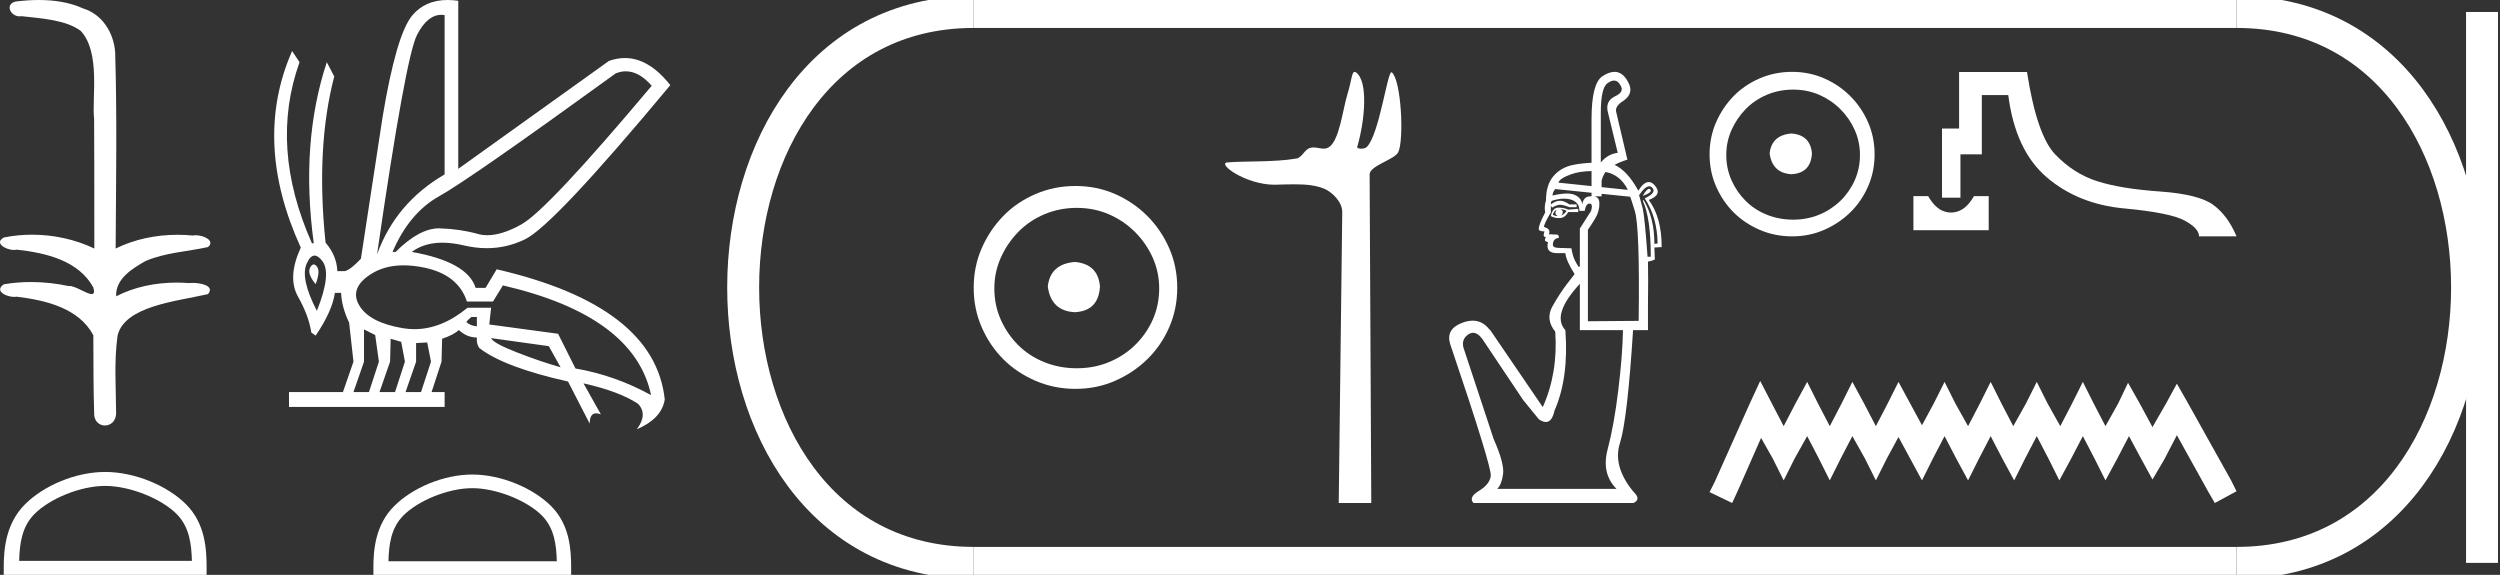 <?xml version="1.0" encoding="UTF-8" standalone="no"?>
<svg
   width="78.281"
   height="18.0"
   version="1.1"
   id="svg32"
   sodipodi:docname="usermaatresetepenre.svg"
   inkscape:version="1.1.1 (3bf5ae0d25, 2021-09-20)"
   xmlns:inkscape="http://www.inkscape.org/namespaces/inkscape"
   xmlns:sodipodi="http://sodipodi.sourceforge.net/DTD/sodipodi-0.dtd"
   xmlns="http://www.w3.org/2000/svg"
   xmlns:svg="http://www.w3.org/2000/svg">
  <rect width="100%" height="100%" fill="#333333" stroke="none"/>
  <defs
     id="defs36" />
  <sodipodi:namedview
     id="namedview34"
     pagecolor="#ffffff"
     bordercolor="#666666"
     borderopacity="1.0"
     inkscape:pageshadow="2"
     inkscape:pageopacity="0.0"
     inkscape:pagecheckerboard="0"
     showgrid="false"
     inkscape:zoom="17.565014"
     inkscape:cx="39.140305"
     inkscape:cy="9.0236193"
     inkscape:window-width="1920"
     inkscape:window-height="1001"
     inkscape:window-x="-9"
     inkscape:window-y="-9"
     inkscape:window-maximized="1"
     inkscape:current-layer="svg32" />
  <path
     d="M 1.219 0.0 C 0.971 0.0 0.723 0.019 0.483 0.049 C 0.152 0.133 0.322 0.512 0.616 0.512 C 0.636 0.512 0.656 0.51 0.677 0.507 C 1.298 0.578 2.062 0.618 2.531 0.97 C 3.154 1.648 2.874 3.058 2.947 3.727 C 2.952 3.763 2.954 6.431 2.954 7.782 C 2.353 7.494 1.673 7.349 1.004 7.349 C 0.706 7.349 0.411 7.378 0.125 7.435 C -0.201 7.607 0.182 7.827 0.438 7.827 C 0.468 7.827 0.497 7.824 0.522 7.817 C 1.43 7.915 2.462 8.158 2.923 9.002 C 2.968 9.155 2.94 9.208 2.87 9.208 C 2.718 9.208 2.367 8.954 2.17 8.954 C 2.159 8.954 2.15 8.955 2.14 8.956 C 1.761 8.874 1.364 8.831 0.97 8.831 C 0.682 8.831 0.396 8.854 0.121 8.902 C -0.191 9.108 0.191 9.297 0.445 9.297 C 0.472 9.297 0.499 9.295 0.522 9.29 C 1.449 9.402 2.474 9.653 2.923 10.498 C 2.928 11.438 2.922 12.06 2.948 12.924 C 2.937 13.19 3.11 13.323 3.285 13.323 C 3.459 13.323 3.635 13.192 3.636 12.934 C 3.63 12.082 3.569 11.334 3.681 10.508 C 3.906 9.581 5.514 9.438 6.513 9.209 C 6.731 8.953 6.302 8.858 6.026 8.858 C 5.985 8.858 5.947 8.86 5.915 8.864 C 5.787 8.854 5.658 8.849 5.529 8.849 C 4.876 8.849 4.218 8.979 3.636 9.278 C 3.612 8.72 4.163 8.398 4.557 8.174 C 5.179 7.906 5.864 7.88 6.513 7.736 C 6.745 7.535 6.38 7.366 6.127 7.366 C 6.094 7.366 6.063 7.369 6.035 7.375 C 5.876 7.359 5.716 7.352 5.555 7.352 C 4.888 7.352 4.22 7.488 3.621 7.782 C 3.633 5.672 3.667 3.63 3.606 1.634 C 3.558 1.016 3.202 0.45 2.604 0.265 C 2.174 0.07 1.696 0.0 1.219 0.0 Z"
     style="fill:#ffffff;stroke:none"
     id="path2" />
  <path
     d="M 3.293 15.215 C 4.074 15.215 5.052 15.616 5.526 16.09 C 5.94 16.504 5.994 17.053 6.009 17.563 L 0.6 17.563 C 0.615 17.053 0.67 16.504 1.084 16.09 C 1.557 15.616 2.512 15.215 3.293 15.215 ZM 3.293 14.778 C 2.366 14.778 1.369 15.206 0.784 15.79 C 0.185 16.39 0.117 17.179 0.117 17.77 L 0.117 18 L 6.469 18 L 6.469 17.77 C 6.469 17.179 6.424 16.39 5.825 15.79 C 5.24 15.206 4.22 14.778 3.293 14.778 Z"
     style="fill:#ffffff;stroke:none"
     id="path4" />
  <path
     d="M 19.596 2.233 Q 20.011 2.233 20.407 2.685 Q 17.145 6.568 16.33 7.024 Q 15.721 7.365 15.259 7.365 Q 15.101 7.365 14.961 7.325 Q 14.407 7.17 13.776 7.151 Q 13.761 7.15 13.745 7.15 Q 13.127 7.15 12.388 7.888 L 12.291 7.888 Q 12.815 6.665 13.757 6.141 Q 14.699 5.617 19.281 2.297 Q 19.44 2.233 19.596 2.233 ZM 13.823 0.464 Q 13.872 0.464 13.922 0.472 L 13.922 5.461 Q 12.388 6.355 11.806 7.966 Q 12.699 1.792 13.058 1.093 Q 13.381 0.464 13.823 0.464 ZM 9.823 8.28 Q 9.763 8.28 9.709 8.383 Q 9.612 8.568 9.884 8.898 Q 10.039 8.49 9.922 8.345 Q 9.871 8.28 9.823 8.28 ZM 9.851 8.003 Q 9.965 8.003 10.097 8.18 Q 10.388 8.568 9.922 9.733 Q 9.398 8.723 9.602 8.257 Q 9.713 8.003 9.851 8.003 ZM 14.932 9.927 L 14.932 10.218 Q 14.718 10.199 14.602 10.082 Q 14.64 10.024 14.757 9.927 ZM 15.378 10.587 L 17.184 10.839 L 17.553 11.5 Q 16.931 11.325 16.184 11.034 Q 15.436 10.742 15.378 10.587 ZM 11.398 10.315 L 11.748 10.49 L 11.864 11.325 L 11.553 12.276 L 11.068 12.276 L 11.398 11.325 L 11.398 10.315 ZM 12.233 10.607 L 12.563 10.704 L 12.679 11.325 L 12.369 12.276 L 11.883 12.276 L 12.214 11.325 L 12.233 10.607 ZM 13.378 10.723 L 13.495 11.325 L 13.184 12.276 L 12.699 12.276 L 13.029 11.325 L 13.029 10.742 L 13.378 10.723 ZM 12.636 8.308 Q 12.946 8.308 13.301 8.383 Q 14.349 8.607 14.621 9.442 L 15.436 9.442 L 15.747 8.937 Q 19.863 9.888 20.387 12.373 Q 19.261 11.752 18.019 11.538 L 17.475 10.451 L 15.32 10.16 L 15.378 9.636 L 14.64 9.636 Q 13.825 10.307 12.977 10.307 Q 12.795 10.307 12.612 10.276 Q 11.573 10.102 11.252 9.568 Q 10.932 9.034 11.592 8.597 Q 12.029 8.308 12.636 8.308 ZM 14.014 0.0 Q 13.307 0.0 12.903 0.491 Q 12.408 1.093 11.981 3.656 L 11.301 8.102 Q 10.971 8.451 10.796 8.49 L 10.563 8.49 Q 10.544 8.005 10.194 7.597 Q 9.884 4.627 10.466 2.394 L 10.233 1.947 Q 9.398 4.471 9.825 7.617 L 9.767 7.617 Q 8.427 4.607 9.379 1.947 L 9.146 1.598 L 9.146 1.598 Q 7.903 4.432 9.418 7.752 Q 8.991 8.684 9.33 9.286 Q 9.67 9.888 9.748 10.412 L 9.884 10.509 Q 10.408 9.733 10.486 9.17 L 10.68 9.17 Q 10.699 9.616 10.932 10.102 L 11.068 11.325 L 10.738 12.276 L 9.049 12.276 L 9.049 12.742 L 13.922 12.742 L 13.922 12.276 L 13.514 12.276 L 13.825 11.325 L 13.844 10.607 Q 14.194 10.49 14.369 10.335 Q 14.621 10.568 14.932 10.568 Q 14.912 10.762 15.009 10.898 Q 15.786 11.5 17.786 11.946 L 18.465 13.266 Q 18.465 12.942 18.666 12.942 Q 18.73 12.942 18.815 12.975 L 18.271 12.004 L 18.271 12.004 Q 19.397 12.257 19.98 12.645 Q 20.29 12.975 19.941 13.441 Q 20.718 13.111 20.815 12.509 Q 20.504 9.577 15.553 8.432 L 15.204 9.014 L 14.893 9.014 Q 14.64 8.199 12.893 7.888 Q 13.283 7.599 13.852 7.599 Q 14.162 7.599 14.524 7.684 Q 14.891 7.771 15.242 7.771 Q 15.872 7.771 16.446 7.49 Q 17.339 7.053 20.989 2.666 Q 20.317 1.817 19.567 1.817 Q 19.321 1.817 19.067 1.908 L 14.349 5.287 L 14.349 0.025 Q 14.174 0.0 14.014 0.0 Z"
     style="fill:#ffffff;stroke:none"
     id="path6" />
  <path
     d="M 14.788 15.286 C 15.549 15.286 16.503 15.677 16.964 16.138 C 17.367 16.542 17.42 17.077 17.435 17.574 L 12.163 17.574 C 12.178 17.077 12.231 16.542 12.634 16.138 C 13.095 15.677 14.026 15.286 14.788 15.286 ZM 14.788 14.859 C 13.884 14.859 12.912 15.277 12.343 15.846 C 11.758 16.431 11.692 17.2 11.692 17.776 L 11.692 18 L 17.884 18 L 17.884 17.776 C 17.884 17.2 17.84 16.431 17.256 15.846 C 16.686 15.277 15.691 14.859 14.788 14.859 Z"
     style="fill:#ffffff;stroke:none"
     id="path8" />
  <path
     d="M 33.656 8.203 C 33.145 8.244 32.862 8.499 32.809 8.97 C 32.876 9.481 33.158 9.75 33.656 9.776 C 34.153 9.75 34.415 9.481 34.442 8.97 C 34.402 8.499 34.14 8.244 33.656 8.203 ZM 33.716 6.509 C 34.079 6.509 34.415 6.577 34.724 6.711 C 35.034 6.846 35.306 7.03 35.541 7.266 C 35.776 7.501 35.961 7.77 36.096 8.072 C 36.23 8.375 36.297 8.694 36.297 9.03 C 36.297 9.38 36.23 9.706 36.096 10.008 C 35.961 10.311 35.776 10.576 35.541 10.805 C 35.306 11.033 35.034 11.212 34.724 11.339 C 34.415 11.467 34.079 11.531 33.716 11.531 C 33.353 11.531 33.014 11.467 32.698 11.339 C 32.382 11.212 32.109 11.033 31.881 10.805 C 31.652 10.576 31.471 10.311 31.336 10.008 C 31.202 9.706 31.135 9.38 31.135 9.03 C 31.135 8.694 31.202 8.375 31.336 8.072 C 31.471 7.77 31.652 7.501 31.881 7.266 C 32.109 7.03 32.382 6.846 32.698 6.711 C 33.014 6.577 33.353 6.509 33.716 6.509 ZM 33.676 5.824 C 33.232 5.824 32.815 5.908 32.425 6.076 C 32.035 6.244 31.699 6.472 31.417 6.761 C 31.135 7.051 30.909 7.387 30.741 7.77 C 30.573 8.153 30.489 8.566 30.489 9.01 C 30.489 9.454 30.573 9.867 30.741 10.25 C 30.909 10.634 31.135 10.966 31.417 11.249 C 31.699 11.531 32.035 11.756 32.425 11.924 C 32.815 12.092 33.232 12.176 33.676 12.176 C 34.119 12.176 34.533 12.092 34.916 11.924 C 35.299 11.756 35.635 11.531 35.924 11.249 C 36.213 10.966 36.442 10.634 36.61 10.25 C 36.778 9.867 36.862 9.454 36.862 9.01 C 36.862 8.566 36.778 8.153 36.61 7.77 C 36.442 7.387 36.213 7.051 35.924 6.761 C 35.635 6.472 35.299 6.244 34.916 6.076 C 34.533 5.908 34.119 5.824 33.676 5.824 Z"
     style="fill:#ffffff;stroke:none"
     id="path10" />
  <path
     d="M 42.416 2.25 C 42.326 2.25 42.32 2.533 42.191 2.951 C 42.045 3.427 41.938 4.423 41.6 4.616 C 41.549 4.645 41.498 4.655 41.447 4.655 C 41.347 4.655 41.245 4.617 41.134 4.617 C 41.093 4.617 41.051 4.622 41.008 4.636 C 40.849 4.687 40.766 4.934 40.599 4.963 C 39.908 5.084 38.962 5.038 38.433 5.086 C 38.094 5.116 39 5.784 39.907 5.784 C 39.92 5.784 39.932 5.784 39.945 5.783 C 40.133 5.779 40.332 5.771 40.529 5.771 C 40.86 5.771 41.187 5.795 41.457 5.906 C 41.721 6.015 42.033 6.331 42.029 6.641 L 41.919 15.75 L 42.938 15.75 L 42.886 5.461 C 42.885 5.185 43.682 4.997 43.786 4.759 C 43.968 4.344 43.875 2.512 43.582 2.266 C 43.578 2.264 43.575 2.262 43.571 2.262 C 43.439 2.262 43.193 4.183 42.805 4.595 C 42.766 4.638 42.688 4.657 42.62 4.657 C 42.548 4.657 42.487 4.635 42.499 4.595 C 42.745 3.757 42.844 2.534 42.458 2.266 C 42.442 2.255 42.428 2.25 42.416 2.25 Z"
     style="fill:#ffffff;stroke:none"
     id="path12" />
  <path
     d="M 50.539 2.523 Q 50.663 2.523 50.744 2.678 Q 50.87 2.879 50.567 3.018 Q 50.251 3.17 50.352 3.536 L 50.655 4.785 Q 50.34 4.823 50.125 5.088 L 50.125 3.536 Q 50.125 2.741 50.34 2.602 Q 50.45 2.523 50.539 2.523 ZM 49.835 5.357 L 49.835 5.827 L 49.835 5.827 L 49.835 5.827 L 49.835 5.827 L 49.835 5.827 L 49.835 5.827 L 48.8 5.719 Q 48.826 5.592 49.185 5.46 Q 49.45 5.362 49.835 5.357 ZM 50.276 5.385 Q 50.742 5.476 50.971 5.946 L 50.15 5.86 L 50.15 5.86 L 50.15 5.681 Q 50.15 5.592 50.251 5.416 Q 50.263 5.4 50.276 5.385 ZM 51.637 5.912 Q 51.563 5.912 51.438 6.135 Q 51.753 6.021 51.677 5.933 Q 51.66 5.912 51.637 5.912 ZM 48.699 5.92 L 49.835 6.036 L 49.835 6.036 L 49.835 6.144 L 49.835 6.144 Q 49.817 6.145 49.797 6.148 Q 49.583 6.148 49.545 6.4 Q 49.52 6.198 49.311 6.103 Q 49.217 6.06 49.063 6.06 Q 48.879 6.06 48.611 6.122 Q 48.624 5.996 48.699 5.92 ZM 48.838 6.551 Q 48.964 6.551 49.053 6.602 Q 49.002 6.69 48.889 6.753 Q 48.939 6.69 48.933 6.627 Q 48.927 6.564 48.838 6.551 ZM 48.737 6.564 L 48.737 6.564 Q 48.699 6.64 48.706 6.684 Q 48.712 6.728 48.775 6.766 Q 48.699 6.766 48.624 6.728 Q 48.636 6.64 48.737 6.564 ZM 48.8 6.501 Q 48.611 6.501 48.561 6.766 Q 48.662 6.829 48.826 6.829 Q 49.002 6.829 49.103 6.64 L 49.419 6.64 L 49.419 6.539 L 49.103 6.564 Q 48.977 6.501 48.8 6.501 ZM 51.641 5.834 Q 51.696 5.834 51.74 5.883 Q 51.879 6.034 51.501 6.211 Q 51.892 6.804 51.904 7.624 L 51.803 7.636 Q 51.803 6.816 51.463 6.261 L 51.438 6.286 Q 51.69 6.816 51.69 8.04 L 51.589 8.04 Q 51.501 6.816 51.438 6.526 L 51.324 6.11 Q 51.511 5.834 51.641 5.834 ZM 48.975 6.22 Q 49.098 6.22 49.204 6.255 Q 49.456 6.337 49.456 6.602 L 49.621 6.602 Q 49.658 6.375 49.772 6.375 Q 49.886 6.375 49.822 6.602 L 49.469 7.157 L 49.469 8.343 L 49.431 8.356 Q 49.368 8.267 49.305 8.135 Q 49.242 8.002 49.204 7.775 L 48.826 7.763 Q 48.624 7.763 48.624 7.662 Q 48.624 7.472 48.813 7.447 Q 48.813 7.346 48.75 7.346 L 48.498 7.334 Q 48.573 7.17 48.346 7.107 Q 48.346 7.006 48.561 6.652 L 48.561 6.438 L 48.598 6.501 Q 48.75 6.413 48.851 6.413 Q 48.952 6.413 49.141 6.488 L 49.368 6.488 L 49.368 6.4 L 49.141 6.4 Q 48.977 6.286 48.851 6.286 Q 48.712 6.286 48.561 6.4 Q 48.561 6.299 48.598 6.286 Q 48.804 6.22 48.975 6.22 ZM 50.15 6.069 L 51.046 6.16 Q 51.072 6.223 51.185 6.589 Q 51.349 7.069 51.311 10.047 L 49.721 10.059 L 49.721 7.195 Q 49.81 7.069 49.949 6.842 Q 50.087 6.614 50.081 6.362 Q 50.076 6.176 49.924 6.148 L 50.15 6.148 L 50.15 6.069 ZM 49.469 8.886 L 49.469 10.337 L 50.819 10.337 Q 50.807 11.106 50.674 12.204 Q 50.542 13.302 50.34 14.065 Q 50.138 14.829 50.617 15.308 L 46.882 15.308 Q 47.021 15.17 47.065 14.841 Q 47.109 14.513 46.769 13.744 L 45.822 10.879 Q 45.759 10.614 45.98 10.469 Q 46.054 10.421 46.127 10.421 Q 46.272 10.421 46.415 10.614 L 47.69 12.52 L 48.182 13.125 Q 48.308 13.214 48.405 13.214 Q 48.598 13.214 48.674 12.86 Q 49.128 11.826 49.015 10.337 Q 48.573 9.857 49.469 8.886 ZM 50.554 2.25 Q 50.384 2.25 50.176 2.387 Q 49.835 2.614 49.835 3.725 L 49.835 5.096 L 49.835 5.096 Q 49.475 5.115 49.229 5.17 Q 48.863 5.252 48.636 5.523 Q 48.409 5.794 48.409 6.274 Q 48.346 6.476 48.384 6.652 Q 48.182 7.031 48.182 7.17 Q 48.182 7.245 48.359 7.245 L 48.333 7.359 Q 48.346 7.422 48.409 7.435 Q 48.359 7.485 48.384 7.548 L 48.472 7.586 Q 48.384 7.927 48.762 7.927 L 49.015 7.927 Q 49.04 8.166 49.305 8.583 Q 49.292 8.595 49.065 8.892 Q 48.838 9.189 48.611 9.592 Q 48.384 9.996 48.699 10.387 Q 48.788 11.674 48.308 12.747 L 46.655 10.324 L 46.643 10.324 Q 46.428 10.041 46.114 10.041 Q 45.967 10.041 45.797 10.103 Q 45.267 10.299 45.406 10.766 Q 46.718 14.64 46.68 14.905 Q 46.643 15.17 46.308 15.371 Q 45.974 15.573 46.138 15.75 L 51.147 15.75 Q 51.4 15.636 51.147 15.397 Q 50.491 14.602 50.725 13.87 Q 50.958 13.138 51.135 10.337 L 51.602 10.337 L 51.602 9.504 Q 51.614 8.734 51.602 8.192 Q 51.69 8.179 51.816 8.129 L 51.803 7.75 L 52.031 7.737 Q 52.031 6.804 51.627 6.261 Q 52.068 6.097 51.816 5.807 Q 51.724 5.7 51.625 5.7 Q 51.469 5.7 51.299 5.971 Q 50.959 5.346 50.557 5.163 L 50.557 5.163 Q 50.725 5.069 50.958 4.999 L 50.605 3.498 Q 50.567 3.321 50.832 3.157 Q 51.185 2.917 50.971 2.551 Q 50.805 2.25 50.554 2.25 Z"
     style="fill:#ffffff;stroke:none"
     id="path14" />
  <path
     d="M 56.098 4.18 C 55.684 4.212 55.455 4.419 55.411 4.801 C 55.466 5.215 55.695 5.433 56.098 5.455 C 56.501 5.433 56.714 5.215 56.736 4.801 C 56.703 4.419 56.49 4.212 56.098 4.18 ZM 56.147 2.806 C 56.441 2.806 56.714 2.86 56.965 2.969 C 57.215 3.079 57.436 3.228 57.627 3.419 C 57.818 3.61 57.968 3.828 58.077 4.073 C 58.186 4.319 58.24 4.577 58.24 4.85 C 58.24 5.133 58.186 5.398 58.077 5.643 C 57.968 5.888 57.818 6.104 57.627 6.289 C 57.436 6.474 57.215 6.619 56.965 6.722 C 56.714 6.826 56.441 6.878 56.147 6.878 C 55.853 6.878 55.577 6.826 55.321 6.722 C 55.065 6.619 54.844 6.474 54.659 6.289 C 54.474 6.104 54.326 5.888 54.217 5.643 C 54.108 5.398 54.054 5.133 54.054 4.85 C 54.054 4.577 54.108 4.319 54.217 4.073 C 54.326 3.828 54.474 3.61 54.659 3.419 C 54.844 3.228 55.065 3.079 55.321 2.969 C 55.577 2.86 55.853 2.806 56.147 2.806 ZM 56.114 2.25 C 55.755 2.25 55.417 2.318 55.1 2.454 C 54.784 2.591 54.512 2.776 54.283 3.01 C 54.054 3.245 53.871 3.517 53.735 3.828 C 53.599 4.139 53.531 4.474 53.531 4.834 C 53.531 5.193 53.599 5.529 53.735 5.839 C 53.871 6.15 54.054 6.42 54.283 6.649 C 54.512 6.878 54.784 7.06 55.1 7.197 C 55.417 7.333 55.755 7.401 56.114 7.401 C 56.474 7.401 56.809 7.333 57.12 7.197 C 57.431 7.06 57.703 6.878 57.938 6.649 C 58.172 6.42 58.357 6.15 58.493 5.839 C 58.63 5.529 58.698 5.193 58.698 4.834 C 58.698 4.474 58.63 4.139 58.493 3.828 C 58.357 3.517 58.172 3.245 57.938 3.01 C 57.703 2.776 57.431 2.591 57.12 2.454 C 56.809 2.318 56.474 2.25 56.114 2.25 Z"
     style="fill:#ffffff;stroke:none"
     id="path16" />
  <path
     d="M 59.914 6.141 L 59.914 7.209 L 62.271 7.209 L 62.271 6.141 L 61.809 6.141 C 61.675 6.378 61.521 6.532 61.348 6.602 C 61.261 6.638 61.175 6.655 61.089 6.655 C 61.003 6.655 60.918 6.638 60.833 6.602 C 60.663 6.532 60.511 6.378 60.376 6.141 ZM 61.344 2.254 L 61.344 4.024 L 60.809 4.024 L 60.809 6.189 L 61.386 6.189 L 61.386 4.832 L 62.056 4.832 L 62.056 2.976 L 62.883 2.976 C 63.03 4.13 63.431 4.988 64.085 5.549 C 64.74 6.11 65.548 6.436 66.51 6.526 C 67.472 6.615 68.103 6.742 68.405 6.906 C 68.706 7.069 68.857 7.234 68.857 7.401 L 70.031 7.401 C 69.851 6.971 69.611 6.644 69.309 6.42 C 69.008 6.195 68.448 6.054 67.63 5.996 C 66.813 5.939 66.159 5.831 65.668 5.674 C 65.177 5.517 64.74 5.238 64.355 4.837 C 63.97 4.436 63.675 3.575 63.47 2.254 Z"
     style="fill:#ffffff;stroke:none"
     id="path18" />
  <path
     d="M 55.116 11.929 L 54.776 12.665 L 53.7 15.071 L 53.531 15.41 L 54.238 15.75 L 54.408 15.382 L 55.144 13.712 L 55.512 14.363 L 55.851 15.042 L 56.191 14.363 L 56.587 13.656 L 56.955 14.363 L 57.295 15.042 L 57.634 14.363 L 58.002 13.656 L 58.399 14.363 L 58.738 15.042 L 59.078 14.363 L 59.446 13.684 L 59.814 14.363 L 60.182 15.042 L 60.521 14.363 L 60.889 13.656 L 61.257 14.363 L 61.625 15.042 L 61.965 14.363 L 62.332 13.656 L 62.7 14.363 L 63.068 15.042 L 63.408 14.363 L 63.776 13.656 L 64.144 14.363 L 64.483 15.042 L 64.851 14.363 L 65.219 13.656 L 65.587 14.363 L 65.927 15.042 L 66.295 14.363 L 66.663 13.656 L 67.059 14.392 L 67.399 15.014 L 67.766 14.392 L 68.163 13.627 L 69.153 15.41 L 69.351 15.75 L 70.031 15.382 L 69.861 15.042 L 68.502 12.608 L 68.163 12.014 L 67.823 12.637 L 67.399 13.373 L 67.002 12.637 L 66.634 11.986 L 66.323 12.637 L 65.927 13.344 L 65.559 12.637 L 65.219 11.958 L 64.88 12.637 L 64.512 13.344 L 64.116 12.637 L 63.776 11.958 L 63.436 12.637 L 63.04 13.344 L 62.672 12.637 L 62.332 11.958 L 61.993 12.637 L 61.625 13.344 L 61.229 12.637 L 60.889 11.958 L 60.549 12.637 L 60.182 13.316 L 59.814 12.637 L 59.446 11.958 L 59.106 12.637 L 58.738 13.344 L 58.37 12.637 L 58.002 11.958 L 57.663 12.637 L 57.295 13.344 L 56.927 12.637 L 56.587 11.958 L 56.219 12.637 L 55.851 13.344 L 55.483 12.637 L 55.116 11.929 Z"
     style="fill:#ffffff;stroke:none"
     id="path20" />
  <path
     d="M 30.489 0.375 C 20.864 0.375 20.864 17.625 30.489 17.625 "
     style="fill:none;stroke:#ffffff;stroke-width:1"
     id="path22" />
  <path
     d="M 30.489 0.375 L 70.031 0.375 "
     style="fill:none;stroke:#ffffff;stroke-width:1"
     id="path24" />
  <path
     d="M 30.489 17.625 L 70.031 17.625 "
     style="fill:none;stroke:#ffffff;stroke-width:1"
     id="path26" />
  <path
     d="M 77.718 0.375 L 77.718 17.625 "
     style="fill:none;stroke:#ffffff;stroke-width:1"
     id="path28" />
  <path
     d="M 70.031 0.375 C 79.656 0.375 79.656 17.625 70.031 17.625 "
     style="fill:none;stroke:#ffffff;stroke-width:1"
     id="path30" />
</svg>
